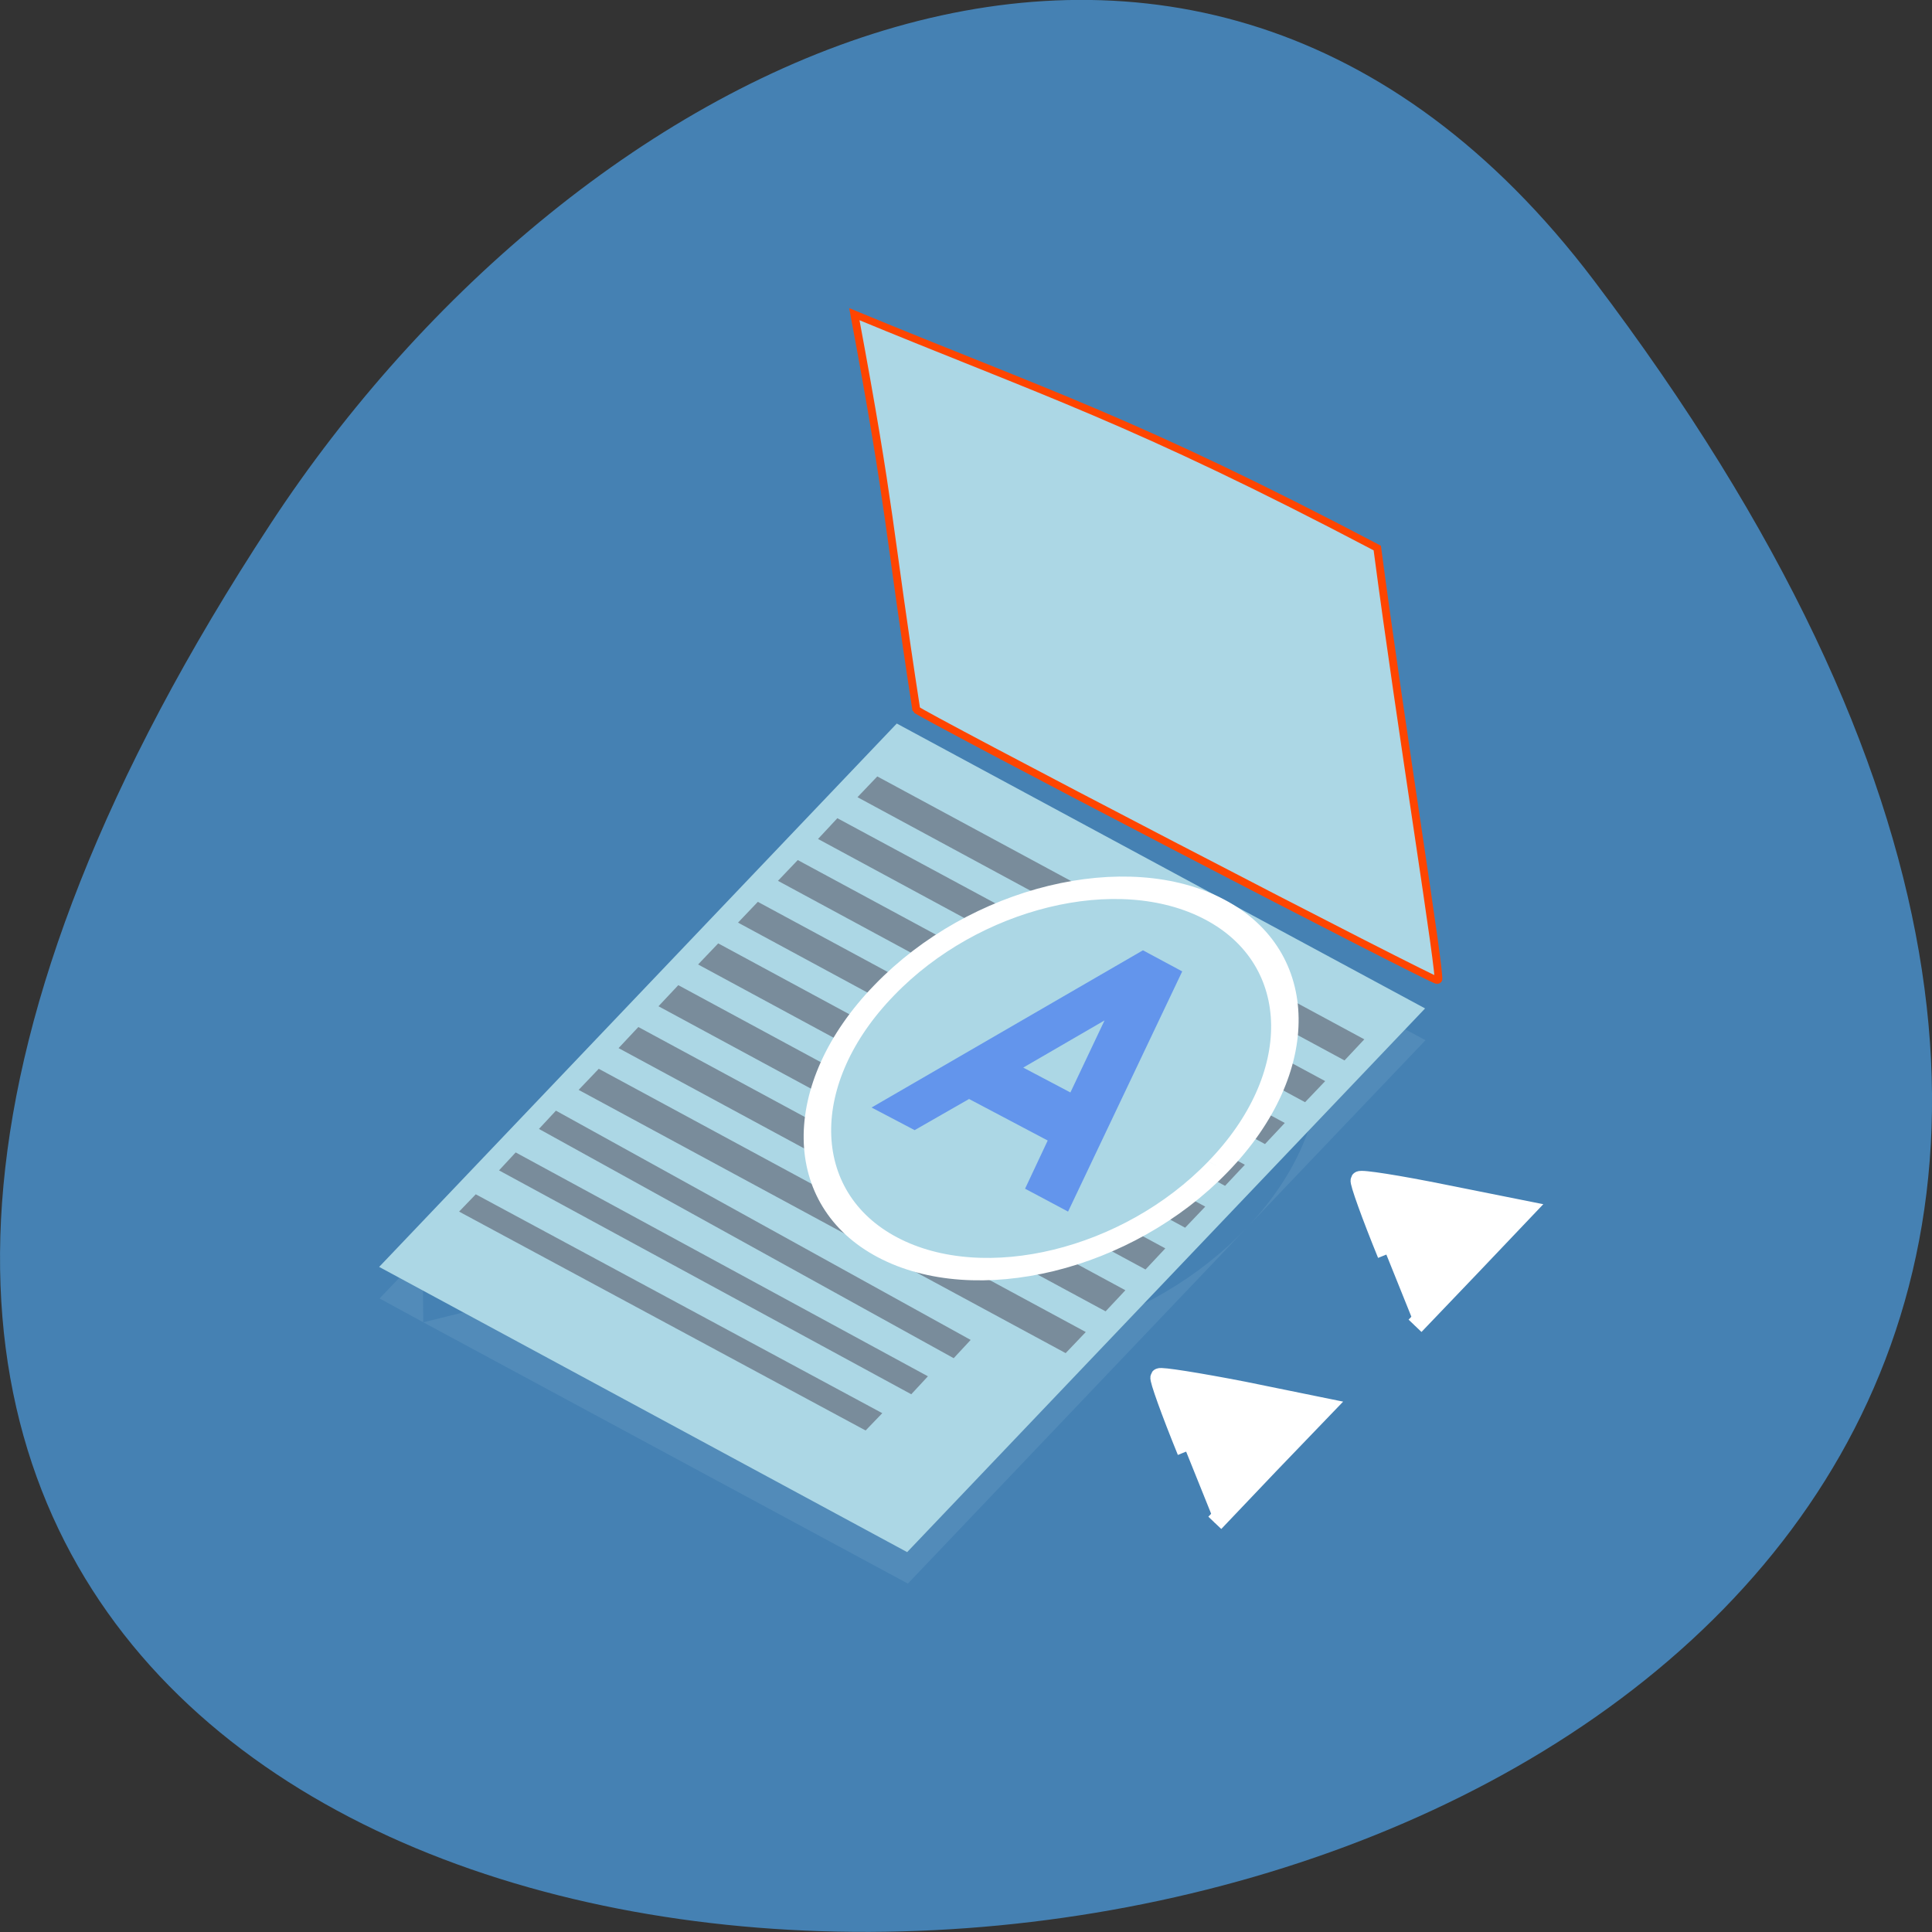 <svg xmlns="http://www.w3.org/2000/svg" viewBox="0 0 24 24"><rect x="0" y="0" width="24" height="24" fill="#333333" stroke="none"/><path d="m 19.797 3.48 c 18.922 24.973 -33.15 28.52 -16.438 3.03 c 3.809 -5.813 11.426 -9.645 16.438 -3.03" fill="#4581b3"/><g fill="#acd7e5" fill-rule="evenodd"><path d="m 11.145 9.383 l -5.895 6.191 c 4.387 0.32 6.992 -5.527 10.188 -3.875 m 0 0 c 0.578 0.313 0.941 0.863 0.949 1.559 c 0.008 0.691 -0.336 1.406 -0.906 2 l 2.227 -2.336 m -2.227 2.336 c -0.57 0.598 -1.363 1.082 -2.238 1.297 c -3.852 -1.117 -1.973 -1.727 -5.516 -0.738 l -2.469 0.609 l 6.02 3.246 m -6.02 -3.246 l -0.008 -0.855 l -0.535 0.559" fill-opacity="0.122"/><path d="m 17.703 12.527 l -6.563 -3.539 l -6.43 6.75 l 6.559 3.543"/><path d="m 23.886 10.14 c -6.94 0.09 -12.662 0.128 -12.701 0.088 c -6.677 -5.374 -6.836 -5.742 -14.257 -11.432 c 8.64 -0.756 12.341 -1.419 24.279 -1.528 c 6.397 5.325 15.499 12.556 15.386 12.63 c -0.052 0.042 -5.776 0.156 -12.706 0.241" transform="matrix(0.252 0.136 -0.247 0.26 11.09 4.634)" stroke="#ff4500" stroke-width="0.268"/></g><g fill="#707f8f" fill-opacity="0.855"><path d="m 10.898 9.645 l 6.05 3.266 l -0.246 0.262 l -6.05 -3.27"/><path d="m 10.402 10.164 l 6.06 3.266 l -0.25 0.262 l -6.05 -3.27"/><path d="m 9.91 10.684 l 6.05 3.266 l -0.246 0.262 l -6.05 -3.27"/><path d="m 9.414 11.203 l 6.05 3.266 l -0.246 0.262 l -6.05 -3.27"/><path d="m 8.922 11.719 l 6.05 3.27 l -0.25 0.262 l -6.05 -3.27"/><path d="m 8.426 12.238 l 6.05 3.27 l -0.246 0.262 l -6.05 -3.27"/><path d="m 7.93 12.758 l 6.05 3.27 l -0.246 0.262 l -6.05 -3.27"/><path d="m 7.438 13.277 l 6.05 3.27 l -0.25 0.262 l -6.05 -3.27"/><path d="m 6.906 13.797 l 5.152 2.848 l -0.211 0.227 l -5.152 -2.848"/><path d="m 6.406 14.316 l 5.121 2.781 l -0.207 0.223 l -5.121 -2.781"/><path d="m 5.91 14.836 l 5.05 2.719 l -0.207 0.215 l -5.05 -2.719"/></g><path d="m 36.597 19.898 c 0.011 4.696 -3.798 8.499 -8.504 8.498 c -4.685 0.004 -8.499 -3.805 -8.489 -8.496 c -0.011 -4.696 3.798 -8.499 8.504 -8.498 c 4.685 -0.004 8.499 3.805 8.489 8.496" transform="matrix(0.244 0.129 -0.239 0.247 10.957 4.857)" fill="#acd7e5" stroke="#fff"/><path d="m 12.734 14.766 l 0.281 -0.598 l -0.977 -0.516 l -0.676 0.387 l -0.535 -0.281 l 3.371 -1.953 l 0.488 0.262 l -1.418 2.984 l -0.535 -0.285 m 0.988 -2.09 l -1.01 0.586 l 0.586 0.309" fill="#6395ec"/><g fill="#fff" stroke="#fff" stroke-width="2.356" transform="scale(0.094)"><path d="m 183.21 165.79 c -2.125 -5.208 -3.708 -9.625 -3.542 -9.833 c 0.125 -0.25 5.167 0.542 11.125 1.75 l 10.833 2.167 l -7.292 7.667 l -7.333 7.667"/><path d="m 156.75 191.83 c -2.125 -5.208 -3.708 -9.625 -3.542 -9.833 c 0.125 -0.208 5.125 0.583 11.125 1.75 l 10.833 2.208 l -7.333 7.625 l -7.292 7.667"/></g></svg>